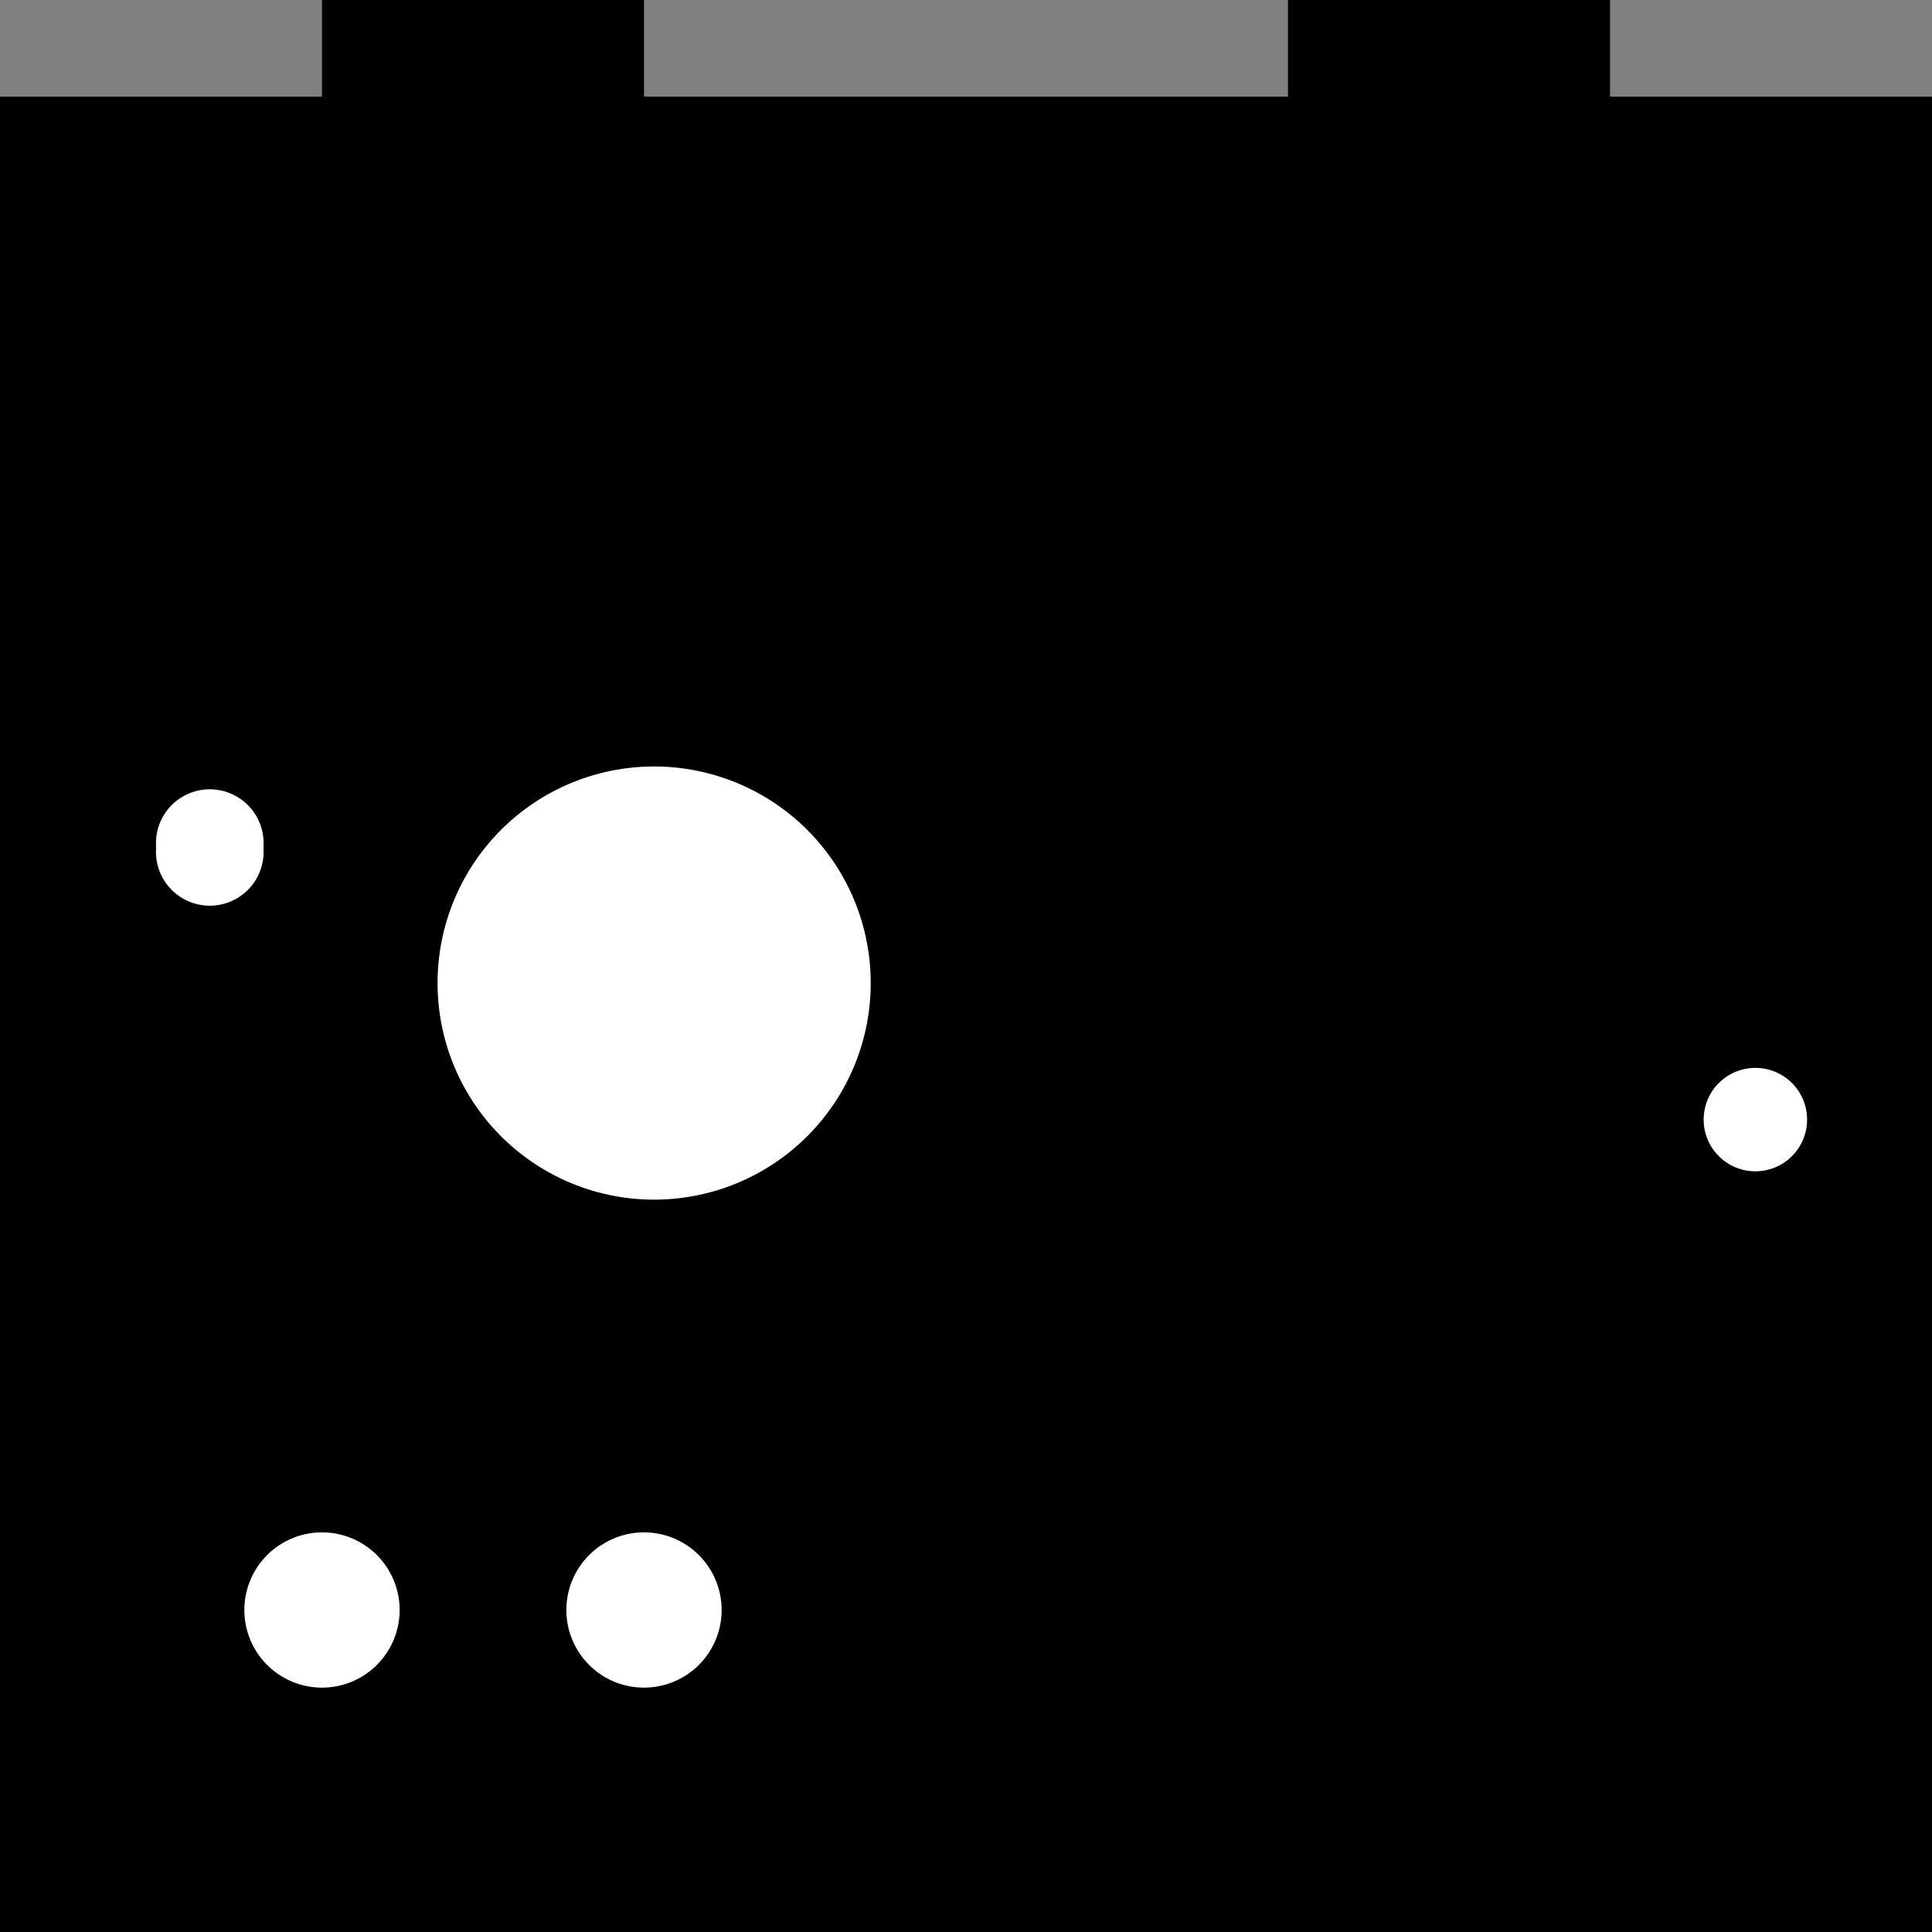 <?xml version="1.0" encoding="utf-8"?>
<!-- Generator: Fusion 360, Shaper Origin Export Add-In, Version 1.8.0  -->
<svg xmlns="http://www.w3.org/2000/svg" xmlns:xlink="http://www.w3.org/1999/xlink" xmlns:shaper="http://www.shapertools.com/namespaces/shaper" shaper:fusionaddin="version:1.8.0" width="6cm" height="6cm" version="1.1" x="0cm" y="0cm" viewBox="0 0 6 6" enable-background="new 0 0 6 6" xml:space="preserve"><rect x="0" y="0" width="6" height="6" fill="#808080" stroke="none"/><path d="M2,2.7 L2,3 1,3 1,2.7 -0,2.7 -1,2.7 -1,3 -2,3 -2,2.7 -3,2.7 -3,-3 3,-3 3,2.7 2,2.7z" transform="matrix(1,0,0,-1,3,3)" fill="rgb(0,0,0)" stroke-linecap="round" stroke-linejoin="round" /><path d="M-1.26,-2 a0.26,0.26 0 1,1 0.52,0 a0.26,0.26 0 1,1 -0.52,0z" transform="matrix(1,0,0,-1,3,3)" fill="rgb(255,255,255)" stroke="rgb(0,0,0)" stroke-width="0.001cm" stroke-linecap="round" stroke-linejoin="round" /><path d="M-2.26,-2 a0.26,0.26 0 1,1 0.52,0 a0.26,0.26 0 1,1 -0.52,0z" transform="matrix(1,0,0,-1,3,3)" fill="rgb(255,255,255)" stroke="rgb(0,0,0)" stroke-width="0.001cm" stroke-linecap="round" stroke-linejoin="round" /><path d="M2.272,-0.477 a0.179,0.179 0 1,1 0.359,0 a0.179,0.179 0 1,1 -0.359,0z" transform="matrix(1,0,0,-1,3,3)" fill="rgb(255,255,255)" stroke="rgb(0,0,0)" stroke-width="0.001cm" stroke-linecap="round" stroke-linejoin="round" /><path d="M-2.534,0.368 a0.186,0.186 0 1,1 0.371,0 a0.186,0.186 0 1,1 -0.371,0z" transform="matrix(1,0,0,-1,3,3)" fill="rgb(255,255,255)" stroke="rgb(0,0,0)" stroke-width="0.001cm" stroke-linecap="round" stroke-linejoin="round" /><path d="M-1.66,-0.053 a0.691,0.691 0 1,1 1.383,0 a0.691,0.691 0 1,1 -1.383,0z" transform="matrix(1,0,0,-1,3,3)" fill="rgb(255,255,255)" stroke="rgb(0,0,0)" stroke-width="0.001cm" stroke-linecap="round" stroke-linejoin="round" /></svg>